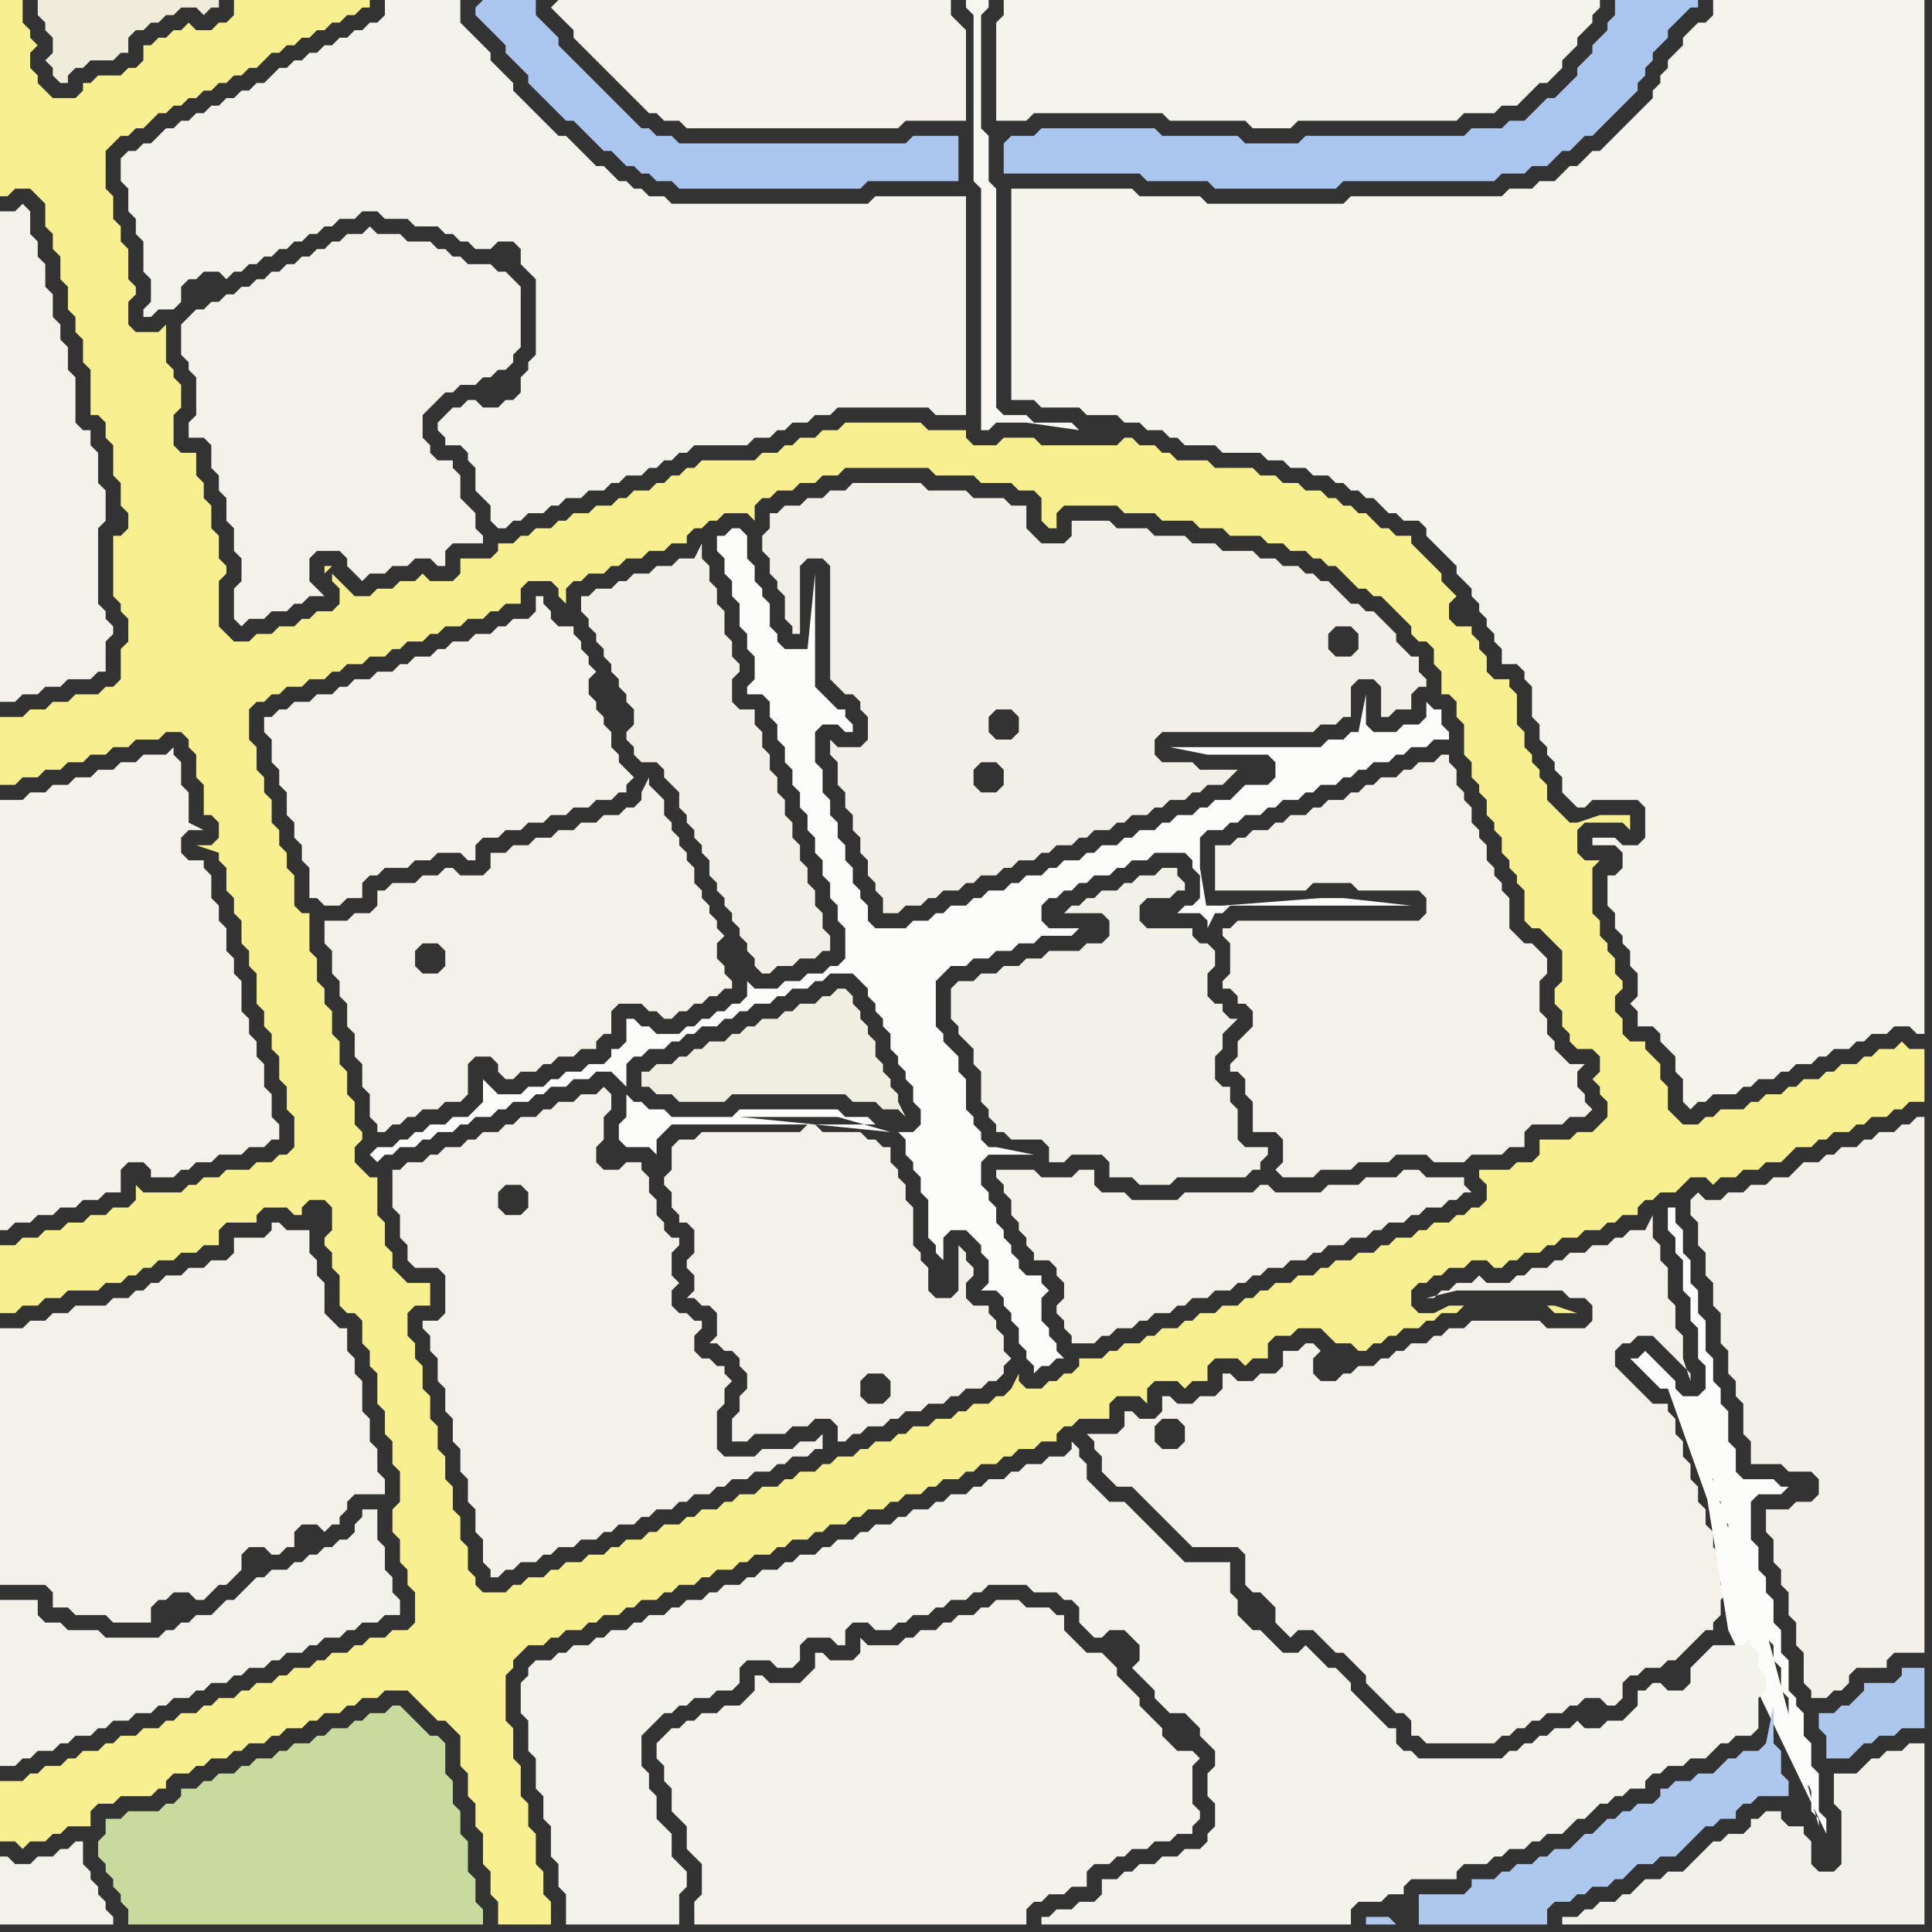 <svg width="256" height="256" xmlns="http://www.w3.org/2000/svg"><rect width="100%" height="100%" fill="#333333" stroke="none"/><script> 
var tempColor;
function hoverPath(evt){
obj = evt.target;
tempColor = obj.getAttribute("fill");
obj.setAttribute("fill","red");
//alert(tempColor);
//obj.setAttribute("stroke","red");}
function recoverPath(evt){
obj = evt.target;
obj.setAttribute("fill", tempColor);
//obj.setAttribute("stroke", tempColor);
}</script><path onmouseover="hoverPath(evt)" onmouseout="recoverPath(evt)" fill="rgb(243,242,234)" d="M  0,216l 0,18 2,0 1,-1 1,0 1,-1 2,0 1,-1 1,0 1,-1 2,0 1,-1 1,0 1,-1 2,0 1,-1 2,0 1,-1 1,0 1,-1 2,0 1,-1 1,0 1,-1 2,0 1,-1 1,0 1,-1 2,0 1,-1 1,0 1,-1 2,0 1,-1 1,0 1,-1 2,0 1,-1 1,0 1,-1 2,0 1,-1 2,0 0,-2 -1,-1 0,-2 -1,-1 0,-3 -1,-1 0,-4 -2,0 0,1 -1,1 0,1 -1,1 -1,0 -1,1 -1,0 -1,1 -1,0 -1,1 -1,0 -1,1 -2,0 -1,1 -1,0 -1,1 -1,1 -1,1 -1,0 -2,2 -2,0 -1,1 -1,0 -1,1 -1,0 -1,1 -7,0 -1,-1 -4,0 -1,-1 -2,0 -1,-1 0,-2 -5,0Z"/>
<path onmouseover="hoverPath(evt)" onmouseout="recoverPath(evt)" fill="rgb(243,241,232)" d="M  55,117l -3,0 -1,1 -1,0 0,2 -1,1 -2,0 -1,1 -3,0 0,3 1,1 0,3 1,1 0,2 1,1 0,3 1,1 0,3 1,1 0,3 1,1 0,3 1,1 0,1 1,0 1,-1 1,0 1,-1 1,0 1,-1 2,0 1,-1 2,0 1,-1 0,-4 1,-1 2,0 1,1 0,1 1,1 1,0 1,-1 2,0 1,-1 1,0 1,-1 2,0 1,-1 2,0 0,-1 1,-1 1,0 0,-3 1,-1 3,0 1,1 1,0 1,1 1,0 1,-1 1,0 1,-1 1,0 1,-1 1,0 1,-1 1,0 0,-1 -1,-1 0,-1 -1,-1 0,-2 1,-1 -1,-1 0,-1 -1,-1 0,-1 -1,-1 0,-1 -1,-1 0,-2 -1,-1 0,-1 -1,-1 0,-1 -1,-1 0,-1 -1,-1 0,-2 -1,-1 -1,-1 0,-1 -1,2 0,1 -1,1 -1,0 -1,1 -2,0 -1,1 -2,0 -1,1 -2,0 -1,1 -2,0 -1,1 -2,0 -1,1 -2,0 0,2 -1,1 -3,0 -1,-1 -1,0 -1,1 -2,0 -1,1 9,22 0,-2 -1,-1 0,0 1,3 -9,-22 7,19 -1,0 -1,1 0,0 2,-1 -7,-19 5,21 0,1 1,1 0,0 -1,-2 -5,-21 7,23 -7,-23 3,8 1,1 0,2 -1,1 -2,0 -1,-1 0,-2 1,-1 2,0 -3,-8Z"/>
<path onmouseover="hoverPath(evt)" onmouseout="recoverPath(evt)" fill="rgb(252,252,251)" d="M  49,153l 1,1 1,-1 1,0 1,-1 2,0 1,-1 1,0 1,-1 2,0 1,-1 1,0 1,-1 2,0 1,-1 1,0 1,-1 2,0 1,-1 1,0 1,-1 2,0 1,-1 2,0 1,-1 2,0 1,1 1,1 0,-3 1,-1 1,0 1,-1 2,0 1,-1 1,0 1,-1 1,0 1,-1 2,0 1,-1 1,0 1,-1 1,0 1,-1 2,0 1,-1 1,0 1,-1 2,0 1,-1 1,0 1,-1 3,0 1,1 1,1 0,1 1,1 0,1 1,1 0,1 1,1 0,2 1,1 0,1 1,1 0,1 1,1 0,2 1,1 0,2 -1,1 -2,0 1,1 0,2 1,1 0,1 1,1 0,2 1,1 0,5 1,1 0,1 1,1 0,-3 1,-1 2,0 1,1 1,1 0,1 1,1 0,3 -1,1 2,0 1,1 0,1 1,1 0,1 1,1 0,2 1,1 0,1 1,1 0,1 1,-1 1,0 1,-1 1,0 -1,-1 0,-1 -1,-1 0,-1 -1,-1 0,-3 1,-1 -1,-1 0,-1 -2,0 -1,-1 0,-1 -1,-1 0,-1 -1,-1 0,-1 -1,-1 0,-2 -1,-1 0,-1 -1,-1 0,-3 1,-1 6,0 -5,-1 -1,0 -1,-1 0,-1 -1,-1 0,-1 -1,-1 0,-4 -1,-1 0,-2 -1,-1 -1,-1 0,-1 -1,-1 0,-6 1,-1 1,-1 2,0 1,-1 2,0 1,-1 2,0 1,-1 2,0 1,-1 4,0 1,-1 -4,0 -1,-1 0,-2 1,-1 1,0 1,-1 1,0 1,-1 1,0 1,-1 2,0 1,-1 1,0 1,-1 2,0 1,-1 4,0 1,1 0,1 1,1 0,3 -1,1 -1,0 -1,1 3,0 1,1 0,1 1,-2 1,0 1,-1 24,0 -9,-1 -3,0 -13,1 -3,0 1,1 0,0 -1,-6 0,-4 1,-1 2,0 1,-1 1,0 1,-1 2,0 1,-1 1,0 1,-1 2,0 1,-1 1,0 1,-1 2,0 1,-1 1,0 1,-1 1,0 1,-1 2,0 1,-1 1,0 1,-1 2,0 1,-1 2,0 0,-1 -1,-1 0,-2 -1,0 -1,-1 0,2 -1,1 -2,0 -1,1 -3,0 -1,-1 0,-4 -1,5 -1,0 -1,1 -2,0 -1,1 -20,0 5,1 8,0 1,1 0,2 -1,1 -3,0 -1,1 -1,1 -2,0 -1,1 -1,0 -1,1 -2,0 -1,1 -1,0 -1,1 -2,0 -1,1 -1,0 -1,1 -2,0 -1,1 -1,0 -1,1 -2,0 -1,1 -1,0 -1,1 -2,0 -1,1 -1,0 -1,1 -2,0 -1,1 -1,0 -1,1 -2,0 -1,1 -1,0 -1,1 -2,0 -1,1 -4,0 -1,-1 0,-2 -1,-1 0,-1 -1,-1 0,-2 -1,-1 0,-2 -1,-1 0,-2 -1,-1 0,-2 -1,-1 0,-3 -1,-1 0,-4 1,-1 2,0 1,1 1,0 0,-1 -1,-1 0,-1 -1,0 -1,-1 -1,-1 -1,-1 0,-15 -1,10 -3,0 -1,-1 0,-1 -1,-1 0,-3 -1,-1 0,-1 -1,-1 0,-2 -1,-1 0,-3 -1,-1 -1,0 -1,1 -1,0 0,2 1,1 0,2 1,1 0,2 1,1 0,3 1,1 0,2 1,1 0,3 -1,1 0,1 2,0 1,1 0,2 1,1 0,2 1,1 0,2 1,1 0,2 1,1 0,2 1,1 0,2 1,1 0,2 1,1 0,2 1,1 0,2 1,1 0,2 1,1 0,4 -1,1 -1,0 -1,1 -2,0 -1,1 -2,0 -1,1 -3,0 -1,-1 0,2 -1,1 -1,0 -1,1 -1,0 -1,1 -1,0 -1,1 -1,0 -1,1 -3,0 -1,-1 -1,0 -1,-1 -1,0 0,3 -1,1 -1,0 0,1 -1,1 -2,0 -1,1 -2,0 -1,1 -1,0 -1,1 -2,0 -1,1 -3,0 -1,-1 -1,-1 0,3 -1,1 -1,1 -2,0 -1,1 -2,0 -1,1 -1,0 -1,1 -1,0 -1,1 -2,0 -1,1 69,-4 -2,0 -1,-1 -3,0 -1,-1 -13,0 -1,1 -8,0 -1,-1 -2,0 -1,-1 -1,0 -1,-1 0,3 -1,1 0,2 1,1 3,0 1,1 0,-2 1,-1 1,-1 29,0 -69,4 49,-5 13,0 7,2 -20,-2 -49,5Z"/>
<path onmouseover="hoverPath(evt)" onmouseout="recoverPath(evt)" fill="rgb(171,198,238)" d="M  63,1l 0,1 1,1 1,1 1,1 1,1 0,1 1,1 1,1 1,1 0,1 1,1 1,1 1,1 1,1 1,1 1,0 1,1 3,3 1,0 1,1 1,1 1,0 1,1 1,0 1,1 2,0 1,1 24,0 1,-1 12,0 0,-6 -6,0 -1,1 -30,0 -1,-1 -2,0 -1,-1 -1,0 -3,-3 -1,-1 -1,-1 -1,-1 -1,-1 -1,-1 -1,-1 -1,-1 -1,-1 0,-1 -1,-1 -1,-1 -1,-1 0,-2 -7,0 -1,1Z"/>
<path onmouseover="hoverPath(evt)" onmouseout="recoverPath(evt)" fill="rgb(244,243,235)" d="M  61,59l 0,0 1,1 0,1 1,1 0,3 1,1 1,1 0,2 1,1 1,0 1,-1 1,0 1,-1 2,0 1,-1 1,0 1,-1 2,0 1,-1 2,0 1,-1 1,0 1,-1 2,0 1,-1 1,0 1,-1 1,0 1,-1 1,0 1,-1 7,0 1,-1 2,0 1,-1 1,0 1,-1 2,0 1,-1 2,0 1,-1 12,0 1,1 4,0 0,-29 -12,0 -1,1 -26,0 -1,-1 -2,0 -1,-1 -1,0 -1,-1 -1,0 -1,-1 -1,-1 -1,0 -1,-1 -1,-1 -1,-1 -1,-1 -1,0 -1,-1 -1,-1 -1,-1 -1,-1 -1,-1 -1,-1 0,-1 -1,-1 -1,-1 -1,-1 0,-1 -2,-2 -1,-1 -1,-1 0,-3 -10,0 0,2 -1,1 -1,0 -1,1 -1,0 -1,1 -1,0 -1,1 -1,0 -1,1 -1,0 -1,1 -1,0 -1,1 -1,0 -1,1 -1,1 -1,0 -1,1 -1,0 -1,1 -1,0 -1,1 -1,0 -1,1 -1,0 -1,1 -1,0 -1,1 -1,0 -1,1 -1,1 -1,0 -1,1 -1,0 -1,1 0,3 1,1 0,3 1,1 0,2 1,1 0,4 1,1 0,3 -1,1 0,1 1,0 1,-1 2,0 1,-1 0,-2 1,-1 1,0 1,-1 2,0 1,1 1,-1 1,0 1,-1 1,0 1,-1 1,0 1,-1 1,0 1,-1 1,0 1,-1 1,0 1,-1 1,0 1,-1 2,0 1,-1 2,0 1,1 3,0 1,1 3,0 1,1 1,0 1,1 1,0 1,1 2,0 1,-1 2,0 1,1 0,2 1,1 1,1 0,10 -1,1 0,1 -1,1 0,2 -1,1 -1,0 -1,1 -2,0 -1,-1 -1,0 -1,1 -1,0 -2,2 0,1 1,1 0,1Z"/>
<path onmouseover="hoverPath(evt)" onmouseout="recoverPath(evt)" fill="rgb(244,242,234)" d="M  73,1l 1,1 1,1 1,1 0,1 1,1 1,1 1,1 1,1 1,1 1,1 1,1 1,1 1,1 1,1 1,0 1,1 2,0 1,1 28,0 1,-1 8,0 0,-12 -1,-1 0,0 -1,-1 0,-2 -52,0 -1,1Z"/>
<path onmouseover="hoverPath(evt)" onmouseout="recoverPath(evt)" fill="rgb(243,241,233)" d="M  89,153l 0,2 -1,1 0,1 1,1 0,2 1,1 0,1 1,0 1,1 0,3 -1,1 0,1 1,1 0,2 -1,1 1,0 1,1 1,0 1,1 0,3 -1,1 1,0 1,1 1,0 1,1 0,1 1,1 0,2 -1,1 0,2 -1,1 0,3 2,0 1,-1 4,0 1,-1 2,0 1,-1 2,0 1,1 0,2 1,0 1,-1 1,0 1,-1 2,0 1,-1 1,0 1,-1 2,0 1,-1 2,0 1,-1 1,0 1,-1 2,0 1,-1 1,0 1,-1 0,-1 1,-1 -1,-1 0,-2 -1,-1 0,-1 -1,-1 0,-1 -2,0 -1,-1 0,-2 1,-1 0,-1 -1,-1 0,-1 -1,-1 0,6 -1,1 -2,0 -1,-1 0,-3 -1,-1 0,-1 -1,-1 0,-5 -1,-1 0,-2 -1,-1 0,-1 -1,-1 0,-2 -1,0 -1,-1 -1,0 -1,-1 -5,0 -1,-1 -1,0 -1,1 -13,0 -1,1 -2,0 -1,1 0,1 29,32 -1,1 -2,0 -1,-1 0,-2 1,-1 2,0 1,1 0,2 -29,-32Z"/>
<path onmouseover="hoverPath(evt)" onmouseout="recoverPath(evt)" fill="rgb(247,246,240)" d="M  143,57l -1,-1 -5,0 -1,-1 -3,0 -1,-1 0,-29 -1,-1 0,-6 -1,-1 0,-15 1,-1 0,-1 -3,0 0,1 1,1 0,22 1,1 0,32 1,0 1,-1 4,0 7,1Z"/>
<path onmouseover="hoverPath(evt)" onmouseout="recoverPath(evt)" fill="rgb(243,241,233)" d="M  167,211l 0,0 1,1 1,1 0,2 1,1 1,1 1,-1 2,0 1,1 1,1 1,1 1,0 1,1 1,1 1,1 0,1 1,1 1,1 1,1 1,1 1,0 1,1 0,2 1,0 1,1 9,0 1,-1 1,0 1,-1 1,0 1,-1 1,0 1,-1 2,0 1,-1 1,0 1,-1 2,0 1,1 1,0 1,-1 0,-2 1,-1 1,0 1,-1 2,0 1,-1 1,0 1,-1 1,-1 1,-1 1,-1 1,0 0,-1 1,-1 0,-2 1,-1 -1,-1 0,-4 -1,-1 0,-2 -1,-1 0,-2 -1,-1 0,-2 -1,-1 0,-2 -1,-1 0,-2 -1,-1 0,-2 -1,-1 0,-1 -2,0 -1,-1 -1,-1 -1,-1 -1,-1 -1,-1 0,-2 1,-1 1,0 1,-1 2,0 1,1 1,1 1,1 1,1 1,1 0,1 -1,-3 0,-3 -1,-1 0,-3 -1,-1 0,-4 -1,-1 0,-2 -1,-1 0,-3 -1,2 -2,0 -1,1 -1,0 -1,1 -2,0 -1,1 -2,0 -1,1 -1,0 -1,1 -2,0 -1,1 -1,0 -1,1 -3,0 -1,-1 -1,1 -2,0 -1,1 -1,0 -1,1 -1,0 4,-1 14,0 1,1 2,0 1,1 0,2 -1,1 -5,0 -1,-1 -9,0 -1,1 -2,0 -1,1 -1,0 -1,1 -2,0 -1,1 -1,0 -1,1 -1,0 -1,1 -2,0 -1,1 -1,0 -1,1 -2,0 -1,-1 0,-2 1,-1 -1,-1 -1,0 -1,1 -2,0 0,2 -1,1 -2,0 -1,1 -2,0 -1,-1 -1,0 0,2 -1,1 -2,0 -1,1 -2,0 -1,-1 -1,0 0,2 -1,1 -2,0 -1,-1 -1,0 0,2 -1,1 -4,0 1,1 0,1 1,1 0,2 1,1 1,1 2,0 1,1 1,1 1,1 1,1 1,1 1,1 1,1 1,1 6,0 1,1 0,4 1,1 1,0 -14,-22 1,-1 2,0 1,1 0,2 -1,1 -2,0 -1,-1 0,-2 14,22 -7,-25 0,2 1,1 0,0 -1,-3 7,25 -5,-22 1,0 1,-1 0,0 -2,1 5,22 -3,-24 0,-1 -1,-1 0,0 1,2 3,24Z"/>
<path onmouseover="hoverPath(evt)" onmouseout="recoverPath(evt)" fill="rgb(243,241,233)" d="M  0,178l 0,32 6,0 1,1 0,2 2,0 1,1 4,0 1,1 5,0 0,-2 1,-1 1,0 1,-1 2,0 1,1 1,0 1,-1 0,0 1,-1 1,0 1,-1 1,-1 0,-2 1,-1 2,0 1,1 1,0 1,-1 1,0 0,-2 1,-1 2,0 1,1 1,-1 1,0 0,-1 1,-1 0,-1 1,-1 4,0 0,-2 -1,-1 0,-3 -1,-1 0,-3 -1,-1 0,-4 -1,-1 0,-2 -1,-1 0,-3 -1,0 -1,-1 -1,-1 0,-4 -1,-1 0,-2 -1,-1 0,-3 -3,0 -1,-1 -1,0 0,1 -1,1 -4,0 0,2 -1,1 -2,0 -1,1 -2,0 -1,1 -2,0 -1,1 -1,0 -1,1 -1,0 -1,1 -2,0 -1,1 -4,0 -1,1 -2,0 -1,1 -2,0 -1,1 -3,0Z"/>
<path onmouseover="hoverPath(evt)" onmouseout="recoverPath(evt)" fill="rgb(239,236,219)" d="M  7,5l 0,2 -1,1 1,1 0,1 1,1 1,0 0,-1 1,-1 1,0 1,-1 3,0 1,-1 1,0 0,-2 1,-1 1,0 1,-1 1,0 1,-1 1,0 1,-1 2,0 1,1 1,-1 1,0 0,-1 -24,0 0,2 1,1 0,1 1,1Z"/>
<path onmouseover="hoverPath(evt)" onmouseout="recoverPath(evt)" fill="rgb(242,240,230)" d="M  110,75l 0,15 1,1 1,1 1,0 1,1 0,1 1,1 0,3 -1,1 -3,0 -1,-1 0,2 1,1 0,3 1,1 0,2 1,1 0,2 1,1 0,2 1,1 0,2 1,1 0,1 1,1 0,2 2,0 1,-1 2,0 1,-1 1,0 1,-1 2,0 1,-1 1,0 1,-1 2,0 1,-1 1,0 1,-1 2,0 1,-1 1,0 1,-1 2,0 1,-1 1,0 1,-1 2,0 1,-1 1,0 1,-1 2,0 1,-1 1,0 1,-1 2,0 1,-1 1,0 1,-1 2,0 1,-1 1,-1 -5,0 -1,-1 -4,0 -1,-1 0,-2 1,-1 20,0 1,-1 2,0 1,-1 1,0 0,-4 1,-1 2,0 1,1 0,4 1,0 1,-1 2,0 0,-2 1,-1 1,0 0,-1 -1,-1 0,-2 -1,0 -1,-1 -1,-1 0,-1 -1,-1 -1,-1 -1,-1 -1,0 -1,-1 -1,0 -2,-2 -1,-1 -1,0 -1,-1 -1,0 -1,-1 -2,0 -1,-1 -2,0 -1,-1 -4,0 -1,-1 -3,0 -1,-1 -4,0 -1,-1 -4,0 -1,-1 -5,0 0,2 -1,1 -3,0 -1,-1 -1,-1 0,-3 -2,0 -1,-1 -4,0 -1,-1 -5,0 -1,-1 -9,0 -1,1 -2,0 -1,1 -2,0 -1,1 -2,0 -1,1 -1,0 0,2 -1,1 0,2 1,1 0,2 1,1 0,1 1,1 0,3 1,1 0,1 1,0 0,-9 1,-1 2,0 1,1 69,8 1,1 0,2 -1,1 -2,0 -1,-1 0,-2 1,-1 2,0 -69,-8 23,29 -1,1 -2,0 -1,-1 0,-2 1,-1 2,0 1,1 0,2 -23,-29 22,23 -1,-1 0,-2 1,-1 2,0 1,1 0,2 -1,1 -2,0 -22,-23Z"/>
<path onmouseover="hoverPath(evt)" onmouseout="recoverPath(evt)" fill="rgb(171,198,238)" d="M  133,19l 0,4 18,0 1,1 8,0 1,1 16,0 1,-1 20,0 1,-1 3,0 1,-1 2,0 1,-1 1,-1 1,0 1,-1 1,-1 1,0 1,-1 1,-1 1,-1 1,-1 1,-1 1,-1 0,-1 1,-1 0,-1 1,-1 0,-1 1,-1 1,-1 0,-1 1,-1 1,-1 1,-1 1,0 0,-1 -11,0 0,2 -1,1 0,1 -1,1 -1,1 0,1 -1,1 -1,1 0,1 -1,1 -1,1 -1,1 -1,0 -1,1 -1,1 -1,1 -2,0 -1,1 -4,0 -1,1 -21,0 -1,1 -7,0 -1,-1 -10,0 -1,-1 -15,0 -1,1 -3,0 -1,1Z"/>
<path onmouseover="hoverPath(evt)" onmouseout="recoverPath(evt)" fill="rgb(173,199,236)" d="M  243,227l -2,0 0,2 1,1 0,3 3,0 1,-1 1,-1 1,0 1,-1 2,0 1,-1 3,0 0,-8 -3,0 0,1 -1,1 -4,0 0,1 -1,1 -1,1 -1,0 -1,1Z"/>
<path onmouseover="hoverPath(evt)" onmouseout="recoverPath(evt)" fill="rgb(243,241,233)" d="M  24,44l 0,3 1,1 0,1 1,1 0,5 -1,1 0,2 2,0 1,1 0,3 1,1 0,2 1,1 0,3 1,1 0,3 1,1 0,3 -1,1 0,4 1,1 0,0 1,-1 2,0 1,-1 2,0 1,-1 1,0 1,-1 2,0 -1,-1 0,0 -1,-1 0,-3 1,-1 3,0 1,1 0,1 1,1 1,1 1,-1 2,0 1,-1 2,0 1,-1 2,0 1,1 1,0 0,-2 1,-1 4,0 0,-1 -1,-1 0,-2 -1,-1 -1,-1 0,-3 -1,-1 0,-1 -2,0 -1,-1 0,-1 -1,-1 0,-3 1,-1 1,-1 1,-1 1,0 1,-1 2,0 1,-1 1,0 1,-1 1,0 1,-1 0,-1 1,-1 0,-8 -1,-1 0,0 -1,-1 -1,0 -1,-1 -3,0 -1,-1 -1,0 -1,-1 -1,0 -1,-1 -3,0 -1,-1 -3,0 -1,-1 -1,1 -2,0 -1,1 -1,0 -1,1 -1,0 -1,1 -1,0 -1,1 -1,0 -1,1 -1,0 -1,1 -1,0 -1,1 -1,0 -1,1 -1,0 -1,1 -1,0 -1,1 -1,0 -1,1 -1,1Z"/>
<path onmouseover="hoverPath(evt)" onmouseout="recoverPath(evt)" fill="rgb(242,241,232)" d="M  126,132l 0,3 1,1 0,1 1,1 1,1 0,2 1,1 0,4 1,1 0,1 1,1 0,1 1,0 1,1 4,0 1,1 0,2 2,0 1,-1 4,0 1,1 0,2 3,0 1,1 4,0 1,-1 9,0 1,-1 1,0 0,-1 1,-1 0,-1 -3,0 -1,-1 0,-4 -1,-1 0,-2 -1,0 -1,-1 0,-3 1,-1 0,-2 1,-1 1,-1 -1,0 -1,-1 0,-1 -1,0 -1,-1 0,-3 1,-1 0,-2 -1,-1 -1,0 -1,-1 0,-1 -6,0 -1,-1 0,-2 1,-1 3,0 1,-1 1,0 0,-1 -1,-1 0,-1 -2,0 -1,1 -2,0 -1,1 -1,0 -1,1 -2,0 -1,1 -1,0 -1,1 -1,0 -1,1 5,0 1,1 0,2 -1,1 -2,0 -1,1 -4,0 -1,1 -2,0 -1,1 -2,0 -1,1 -2,0 -1,1 -2,0 -1,1Z"/>
<path onmouseover="hoverPath(evt)" onmouseout="recoverPath(evt)" fill="rgb(244,243,236)" d="M  132,4l 0,12 4,0 1,-1 17,0 1,1 10,0 1,1 5,0 1,-1 21,0 1,-1 4,0 1,-1 2,0 1,-1 1,-1 1,-1 1,0 1,-1 1,-1 0,-1 1,-1 1,-1 0,-1 1,-1 1,-1 0,-1 1,-1 0,-1 -79,0 0,2 -1,1Z"/>
<path onmouseover="hoverPath(evt)" onmouseout="recoverPath(evt)" fill="rgb(243,241,233)" d="M  163,123l -1,0 0,1 1,1 0,4 -1,1 0,1 1,0 1,1 0,1 1,0 1,1 0,2 -1,1 -1,1 0,2 -1,1 0,1 1,0 1,1 0,2 1,1 0,4 3,0 1,1 0,3 -1,1 1,1 4,0 1,-1 4,0 1,-1 4,0 1,-1 4,0 1,1 4,0 1,-1 4,0 1,-1 2,0 0,-2 1,-1 4,0 1,-1 2,0 1,-1 -1,-1 0,-1 -1,-1 0,-2 1,-1 -2,0 -1,-1 -1,-1 0,-1 -1,-1 0,-2 -1,-1 0,-4 1,-1 0,-2 -1,-1 0,0 -1,-1 -1,0 -1,-1 -1,-1 0,-4 -1,-1 0,-1 -1,-1 0,-1 -1,-1 0,-2 -1,-1 0,-1 -1,-1 0,-2 -1,-1 0,-1 -1,-1 0,-2 -1,-1 0,-1 -1,0 -1,1 -2,0 -1,1 -1,0 -1,1 -2,0 -1,1 -1,0 -1,1 -1,0 -1,1 -2,0 -1,1 -1,0 -1,1 -2,0 -1,1 -1,0 -1,1 -2,0 -1,1 -1,0 -1,1 -2,0 0,6 12,0 1,-1 5,0 1,1 8,0 1,1 0,2 -1,1 -24,0 -1,1Z"/>
<path onmouseover="hoverPath(evt)" onmouseout="recoverPath(evt)" fill="rgb(198,219,157)" d="M  26,237l -2,0 0,1 -1,1 -1,0 -1,1 -4,0 -1,1 -2,0 0,2 -1,1 0,2 1,1 0,1 1,1 0,1 1,1 0,1 1,1 0,2 47,0 0,-2 -1,-1 0,-3 -1,-1 0,-4 -1,-1 0,-3 -1,-1 0,-3 -1,-1 0,-4 -1,-1 -1,0 -1,-1 -1,-1 -1,-1 -1,-1 -1,0 -1,1 -2,0 -1,1 -1,0 -1,1 -2,0 -1,1 -1,0 -1,1 -2,0 -1,1 -1,0 -1,1 -2,0 -1,1 -1,0 -1,1 -2,0 -1,1 -1,0 -1,1Z"/>
<path onmouseover="hoverPath(evt)" onmouseout="recoverPath(evt)" fill="rgb(243,241,233)" d="M  67,161l 0,0 -1,-1 0,-2 1,-1 2,0 1,1 0,2 -1,1 -2,0 -8,8 0,5 -1,1 -2,0 0,1 1,1 0,2 1,1 0,3 1,1 0,3 1,1 0,3 1,1 0,3 1,1 0,3 1,1 0,3 1,1 0,3 1,1 0,1 1,0 1,-1 1,0 1,-1 2,0 1,-1 1,0 1,-1 2,0 1,-1 2,0 1,-1 1,0 1,-1 2,0 1,-1 1,0 1,-1 2,0 1,-1 1,0 1,-1 2,0 1,-1 1,0 1,-1 2,0 1,-1 2,0 1,-1 1,0 1,-1 2,0 1,-1 1,0 0,-2 -1,1 -2,0 -1,1 -4,0 -1,1 -4,0 -1,-1 0,-5 1,-1 0,-2 1,-1 -1,-1 0,-1 -1,0 -1,-1 -1,0 -1,-1 0,-2 1,-1 0,-1 -1,0 -1,-1 -1,0 -1,-1 0,-2 1,-1 -1,-1 0,-3 1,-1 0,-1 -1,0 -1,-1 0,-1 -1,-1 0,-2 -1,-1 0,-2 -1,-1 0,-1 -2,0 -1,1 -2,0 -1,-1 0,-2 1,-1 0,-3 1,-1 0,-2 -1,-1 -1,1 -2,0 -1,1 -2,0 -1,1 -1,0 -1,1 -2,0 -1,1 -1,0 -1,1 -2,0 -1,1 -1,0 -1,1 -2,0 -1,1 -1,0 -1,1 -2,0 -1,1 -1,0 0,5 1,1 0,3 1,1 0,2 1,1 3,0 1,1 8,-8Z"/>
<path onmouseover="hoverPath(evt)" onmouseout="recoverPath(evt)" fill="rgb(243,241,232)" d="M  133,157l 0,1 1,1 0,2 1,1 0,1 1,1 0,1 1,1 0,1 2,0 1,1 0,1 1,1 0,2 -1,1 0,1 1,1 0,1 1,1 0,1 3,0 1,-1 1,0 1,-1 2,0 1,-1 1,0 1,-1 2,0 1,-1 1,0 1,-1 2,0 1,-1 2,0 1,-1 1,0 1,-1 1,0 1,-1 2,0 1,-1 2,0 1,-1 1,0 1,-1 2,0 1,-1 2,0 1,-1 1,0 1,-1 2,0 1,-1 1,0 1,-1 2,0 1,-1 1,0 1,-1 1,0 -1,-1 0,-1 -5,0 -1,-1 -2,0 -1,1 -4,0 -1,1 -4,0 -1,1 -6,0 -1,-1 -1,0 -1,1 -9,0 -1,1 -6,0 -1,-1 -3,0 -1,-1 0,-2 -2,0 -1,1 -4,0 -1,-1 -5,0 0,1 1,1Z"/>
<path onmouseover="hoverPath(evt)" onmouseout="recoverPath(evt)" fill="rgb(244,243,236)" d="M  214,116l -1,0 0,4 1,1 0,2 1,1 0,1 1,1 0,2 1,1 0,3 -1,1 1,1 0,2 2,0 1,1 0,1 1,1 1,1 0,2 1,1 0,3 1,1 1,-1 1,0 1,-1 3,0 1,-1 1,0 1,-1 2,0 1,-1 1,0 1,-1 2,0 1,-1 1,0 1,-1 2,0 1,-1 1,0 1,-1 2,0 1,-1 2,0 1,1 1,0 0,-137 -28,0 0,2 -1,1 -1,0 -1,1 -1,1 0,1 -1,1 -1,1 0,1 -1,1 0,1 -1,1 0,1 -1,1 -4,4 -1,1 -1,1 -1,0 -1,1 -1,1 -1,0 -1,1 -1,1 -2,0 -1,1 -3,0 -1,1 -20,0 -1,1 -18,0 -1,-1 -8,0 -1,-1 -16,0 0,28 3,0 1,1 5,0 1,1 4,0 1,1 2,0 1,1 2,0 1,1 1,0 1,1 4,0 1,1 5,0 1,1 2,0 1,1 2,0 1,1 2,0 1,1 1,0 1,1 1,0 1,1 1,0 1,1 1,1 1,0 1,1 2,0 1,1 0,1 1,1 1,1 1,1 1,1 0,1 1,1 1,1 0,1 1,1 0,1 1,1 0,1 1,1 0,1 1,1 0,2 2,0 1,1 0,1 1,1 0,4 1,1 0,2 1,1 0,1 1,1 0,1 1,1 0,2 1,1 1,1 1,0 1,-1 6,0 1,1 0,4 -1,1 -2,0 -1,-1 -3,0 0,1 3,0 1,1 0,2 -1,1Z"/>
<path onmouseover="hoverPath(evt)" onmouseout="recoverPath(evt)" fill="rgb(252,252,251)" d="M  242,243l 0,-2 -1,-1 0,-5 -1,-1 0,-3 -1,-1 0,-3 -1,-1 0,-1 -1,-1 0,-4 -1,-1 0,-3 -1,-1 0,-3 -1,-1 0,-2 -1,-1 0,-3 -1,-1 0,-5 1,-1 3,0 1,-1 -1,0 -1,-1 -4,0 -1,-1 0,-3 -1,-1 0,-4 -1,-1 0,-2 -1,-1 0,-3 -1,-1 0,-4 -1,-1 0,-3 -1,-1 0,-3 -1,-1 0,-3 -1,-1 0,-2 -1,0 0,3 1,1 0,2 1,1 0,4 1,1 0,3 1,1 0,4 1,1 0,3 -1,1 -2,0 -1,-1 0,-1 -1,-1 0,0 -1,-1 -1,-1 -1,-1 -1,1 -1,0 1,1 0,0 1,1 1,1 1,1 1,0 21,59 -8,-27 0,1 1,1 0,2 1,1 0,3 1,1 0,5 1,1 0,3 1,1 0,1 1,1 0,3 1,1 0,1 -7,-26 8,27 -9,-28 9,28 -12,-38 0,4 1,1 -1,-5 12,38 -16,-50 0,2 1,1 0,2 1,1 0,2 1,1 0,1 -3,-10 16,50 -17,-53 0,1 4,25Z"/>
<path onmouseover="hoverPath(evt)" onmouseout="recoverPath(evt)" fill="rgb(242,240,231)" d="M  255,186l 0,-38 -1,0 -1,1 -1,0 -1,1 -2,0 -1,1 -1,0 -1,1 -2,0 -1,1 -1,0 -1,1 -2,0 -1,1 -1,1 -2,0 -1,1 -2,0 -1,1 -2,0 -1,1 -2,0 -1,-1 -1,1 0,2 1,1 0,3 1,1 0,3 1,1 0,3 1,1 0,4 1,1 0,3 1,1 0,2 1,1 0,4 1,1 0,3 4,0 1,1 3,0 1,1 0,2 -1,1 -2,0 -1,1 -3,0 0,3 1,1 0,3 1,1 0,2 1,1 0,3 1,1 0,3 1,1 0,4 1,1 0,1 2,0 1,-1 1,0 1,-1 0,-1 1,-1 4,0 0,-1 1,-1 4,0Z"/>
<path onmouseover="hoverPath(evt)" onmouseout="recoverPath(evt)" fill="rgb(248,239,144)" d="M  0,238l 0,6 2,0 1,1 1,-1 2,0 1,-1 1,0 1,-1 3,0 0,-2 1,-1 2,0 1,-1 4,0 1,-1 1,0 0,-1 1,-1 2,0 1,-1 1,0 1,-1 2,0 1,-1 1,0 1,-1 2,0 1,-1 1,0 1,-1 2,0 1,-1 1,0 1,-1 2,0 1,-1 1,0 1,-1 2,0 1,-1 3,0 1,1 1,1 1,1 1,1 1,0 1,1 1,1 0,4 1,1 0,3 1,1 0,3 1,1 0,4 1,1 0,3 1,1 0,3 7,0 0,-3 -1,-1 0,-3 -1,-1 0,-4 -1,-1 0,-3 -1,-1 0,-4 -1,-1 0,-4 -1,-1 0,-6 1,-1 0,-1 1,-1 1,-1 2,0 1,-1 1,0 1,-1 2,0 1,-1 1,0 1,-1 2,0 1,-1 1,0 1,-1 2,0 1,-1 1,0 1,-1 2,0 1,-1 1,0 1,-1 2,0 1,-1 1,0 1,-1 2,0 1,-1 1,0 1,-1 2,0 1,-1 1,0 1,-1 2,0 1,-1 1,0 1,-1 2,0 1,-1 1,0 1,-1 2,0 1,-1 1,0 1,-1 2,0 1,-1 1,0 1,-1 2,0 1,-1 1,0 1,-1 2,0 1,-1 2,0 0,-1 1,-1 1,0 1,-1 4,0 0,-2 1,-1 3,0 1,1 0,-2 1,-1 3,0 1,1 1,-1 2,0 0,-2 1,-1 3,0 1,1 1,-1 2,0 0,-2 1,-1 2,0 1,-1 3,0 1,1 1,1 2,0 1,1 1,0 1,-1 1,0 1,-1 1,0 1,-1 2,0 1,-1 1,0 1,-1 2,0 1,-1 11,0 1,1 3,0 -3,-1 -14,0 -2,1 -2,0 -1,-1 0,-2 1,-1 1,0 1,-1 1,0 1,-1 2,0 1,-1 2,0 1,1 1,0 1,-1 1,0 1,-1 2,0 1,-1 1,0 1,-1 2,0 1,-1 2,0 1,-1 1,0 1,-1 2,0 0,-1 1,-1 1,0 1,-1 2,0 1,-1 1,-1 2,0 1,1 1,-1 2,0 1,-1 2,0 1,-1 2,0 1,-1 1,-1 2,0 1,-1 1,0 1,-1 2,0 1,-1 1,0 1,-1 2,0 1,-1 1,0 1,-1 2,0 0,-7 -2,0 -1,-1 -1,1 -2,0 -1,1 -1,0 -1,1 -2,0 -1,1 -1,0 -1,1 -2,0 -1,1 -1,0 -1,1 -2,0 -1,1 -1,0 -1,1 -3,0 -1,1 -1,0 -1,1 -2,0 -1,-1 -1,-1 0,-3 -1,-1 0,-2 -1,-1 -1,-1 0,-1 -2,0 -1,-1 0,-2 -1,-1 0,-2 1,-1 0,-1 -1,-1 0,-2 -1,-1 0,-1 -1,-1 0,-2 -1,-1 0,-6 1,-1 -2,0 -1,-1 0,-3 1,-1 5,0 1,1 0,-2 -4,0 -3,1 -1,0 -1,-1 -1,-1 -1,-1 0,-2 -1,-1 0,-1 -1,-1 0,-1 -1,-1 0,-2 -1,-1 0,-4 -1,-1 0,-1 -2,0 -1,-1 0,-2 -1,-1 0,-1 -1,-1 0,-1 -2,0 -1,-1 0,-2 1,-1 -1,-1 0,0 -1,-1 0,-1 -1,-1 -1,-1 -1,-1 -1,-1 0,-1 -2,0 -1,-1 -1,0 -1,-1 -1,-1 -1,0 -1,-1 -1,0 -1,-1 -1,0 -1,-1 -2,0 -1,-1 -2,0 -1,-1 -2,0 -1,-1 -5,0 -1,-1 -4,0 -1,-1 -1,0 -1,-1 -2,0 -1,-1 -1,0 -1,1 -10,0 -1,-1 -4,0 -1,1 -3,0 -1,-1 0,-1 -5,0 -1,-1 -10,0 -1,1 -2,0 -1,1 -2,0 -1,1 -1,0 -1,1 -2,0 -1,1 -7,0 -1,1 -1,0 -1,1 -1,0 -1,1 -1,0 -1,1 -2,0 -1,1 -1,0 -1,1 -2,0 -1,1 -2,0 -1,1 -1,0 -1,1 -2,0 -1,1 -1,0 -1,1 -2,0 0,1 -1,1 -4,0 0,2 -1,1 -3,0 -1,-1 -1,1 -2,0 -1,1 -2,0 -1,1 -2,0 -1,-1 -1,-1 -1,-1 0,1 1,1 0,2 -1,1 -2,0 -1,1 -1,0 -1,1 -2,0 -1,1 -2,0 -1,1 -2,0 -1,-1 -1,-1 0,-6 1,-1 0,-1 -1,-1 0,-3 -1,-1 0,-3 -1,-1 0,-2 -1,-1 0,-3 -2,0 -1,-1 0,-4 1,-1 0,-3 -1,-1 0,-1 -1,-1 0,-5 -1,1 -3,0 -1,-1 0,-3 1,-1 0,-1 -1,-1 0,-4 -1,-1 0,-2 -1,-1 0,-3 -1,-1 0,-5 1,-1 1,-1 1,0 1,-1 1,0 1,-1 1,-1 1,0 1,-1 1,0 1,-1 1,0 1,-1 1,0 1,-1 1,0 1,-1 1,0 1,-1 1,0 1,-1 1,-1 1,0 1,-1 1,0 1,-1 1,0 1,-1 1,0 1,-1 1,0 1,-1 1,0 1,-1 1,0 0,-1 -18,0 0,2 -1,1 -1,0 -1,1 -2,0 -1,-1 -1,1 -1,0 -1,1 -1,0 -1,1 -1,0 0,2 -1,1 -1,0 -1,1 -3,0 -1,1 -1,0 0,1 -1,1 -3,0 -1,-1 -1,-1 0,-1 -1,-1 0,-2 1,-1 -1,-1 0,-1 -1,-1 0,-3 -3,0 0,26 1,0 1,-1 2,0 1,1 1,1 0,3 1,1 0,2 1,1 0,3 1,1 0,3 1,1 0,2 1,1 0,3 1,1 0,6 1,0 1,1 0,2 1,1 0,4 1,1 0,3 1,1 0,2 -1,1 -1,0 0,8 1,1 0,1 1,1 0,3 -1,1 0,4 -1,1 -1,0 -1,1 -3,0 -1,1 -2,0 -1,1 -2,0 -1,1 -3,0 0,9 2,0 1,-1 2,0 1,-1 2,0 1,-1 2,0 1,-1 2,0 1,-1 2,0 1,-1 3,0 1,-1 2,0 1,1 0,1 1,1 0,3 1,1 0,4 1,0 1,1 0,2 -1,1 -2,0 3,1 0,1 1,1 0,3 1,1 0,2 1,1 0,3 1,1 0,2 1,1 0,4 1,1 0,2 1,1 0,2 1,1 0,3 1,1 0,3 1,1 0,4 -1,1 -1,0 -1,1 -2,0 -1,1 -3,0 -1,1 -2,0 -1,1 -1,0 -1,1 -5,0 -1,-1 0,2 -1,1 -2,0 -1,1 -2,0 -1,1 -2,0 -1,1 -2,0 -1,1 -2,0 -1,1 -2,0 0,9 2,0 1,-1 2,0 1,-1 2,0 1,-1 4,0 1,-1 2,0 1,-1 1,0 1,-1 1,0 1,-1 2,0 1,-1 2,0 1,-1 2,0 0,-2 1,-1 4,0 0,-1 1,-1 3,0 1,1 1,0 0,-1 1,-1 2,0 1,1 0,3 -1,1 0,1 1,1 0,2 1,1 0,4 1,1 1,0 1,1 0,3 1,1 0,2 1,1 0,4 1,1 0,3 1,1 0,3 1,1 0,4 -1,1 0,3 1,1 0,3 1,1 0,2 1,1 0,4 -1,1 -2,0 -1,1 -2,0 -1,1 -1,0 -1,1 -2,0 -1,1 -1,0 -1,1 -2,0 -1,1 -1,0 -1,1 -2,0 -1,1 -1,0 -1,1 -2,0 -1,1 -1,0 -1,1 -2,0 -1,1 -1,0 -1,1 -2,0 -1,1 -2,0 -1,1 -1,0 -1,1 -2,0 -1,1 -1,0 -1,1 -2,0 -1,1 -1,0 -1,1 -3,0 0,2 43,-162 1,-1 -1,0 0,1 -43,162 189,-153 1,1 0,2 1,1 0,3 1,0 1,1 0,2 1,1 0,4 1,1 0,2 1,1 0,1 1,1 0,2 1,1 0,1 1,1 0,2 1,1 0,1 1,1 0,1 1,1 0,4 1,1 1,0 1,1 1,1 1,1 0,4 -1,1 0,2 1,1 0,2 1,1 0,1 1,1 2,0 1,1 0,2 -1,1 1,1 0,1 1,1 0,2 -1,1 -1,1 -2,0 -1,1 -4,0 0,2 -1,1 -2,0 -1,1 -4,0 0,1 1,1 0,2 -1,1 -1,0 -1,1 -1,0 -1,1 -2,0 -1,1 -1,0 -1,1 -2,0 -1,1 -1,0 -1,1 -2,0 -1,1 -2,0 -1,1 -1,0 -1,1 -2,0 -1,1 -2,0 -1,1 -1,0 -1,1 -1,0 -1,1 -2,0 -1,1 -2,0 -1,1 -1,0 -1,1 -2,0 -1,1 -1,0 -1,1 -2,0 -1,1 -1,0 -1,1 -3,0 0,1 -1,1 -1,0 -1,1 -1,0 -1,1 -2,0 -1,-1 0,-1 -1,2 0,0 -1,1 -1,0 -1,1 -2,0 -1,1 -1,0 -1,1 -2,0 -1,1 -2,0 -1,1 -1,0 -1,1 -2,0 -1,1 -1,0 -1,1 -2,0 -1,1 -1,0 -1,1 -2,0 -1,1 -1,0 -1,1 -2,0 -1,1 -2,0 -1,1 -1,0 -1,1 -2,0 -1,1 -1,0 -1,1 -2,0 -1,1 -1,0 -1,1 -2,0 -1,1 -1,0 -1,1 -2,0 -1,1 -2,0 -1,1 -1,0 -1,1 -2,0 -1,1 -1,0 -1,1 -3,0 -1,-1 0,-1 -1,-1 0,-3 -1,-1 0,-3 -1,-1 0,-3 -1,-1 0,-3 -1,-1 0,-3 -1,-1 0,-3 -1,-1 0,-3 -1,-1 0,-2 -1,-1 0,-3 1,-1 2,0 0,-3 -3,0 -1,-1 -1,-1 0,-2 -1,-1 0,-3 -1,-1 0,-5 -1,0 -1,-1 -1,-1 0,-2 1,-1 0,-1 -1,-1 0,-3 -1,-1 0,-3 -1,-1 0,-3 -1,-1 0,-3 -1,-1 0,-2 -1,-1 0,-3 -1,-1 0,-5 -1,0 -1,-1 0,-4 -1,-1 0,-2 -1,-1 0,-2 -1,-1 0,-3 -1,-1 0,-2 -1,-1 0,-3 -1,-1 0,-4 1,-1 1,0 1,-1 1,0 1,-1 2,0 1,-1 2,0 1,-1 1,0 1,-1 2,0 1,-1 2,0 1,-1 1,0 1,-1 2,0 1,-1 1,0 1,-1 2,0 1,-1 2,0 1,-1 1,0 1,-1 2,0 0,-2 1,-1 3,0 1,1 0,1 1,1 0,-2 1,-1 1,0 1,-1 2,0 1,-1 1,0 1,-1 2,0 1,-1 2,0 1,-1 2,0 0,-1 1,-1 1,0 1,-1 1,0 1,-1 3,0 1,1 0,-2 1,-1 1,0 1,-1 2,0 1,-1 2,0 1,-1 2,0 1,-1 11,0 1,1 5,0 1,1 4,0 1,1 2,0 1,1 0,3 1,1 1,0 0,-2 1,-1 7,0 1,1 4,0 1,1 4,0 1,1 3,0 1,1 4,0 1,1 2,0 1,1 2,0 1,1 1,0 1,1 1,0 1,1 1,1 1,1 1,0 1,1 1,0 1,1 1,1 1,1 1,1 0,1 1,1 1,0 -189,153Z"/>
<path onmouseover="hoverPath(evt)" onmouseout="recoverPath(evt)" fill="rgb(242,240,230)" d="M  80,78l -1,0 -1,1 -1,0 0,2 1,1 0,1 1,1 0,1 1,1 0,1 1,1 0,1 1,1 0,1 1,1 0,1 1,1 0,2 -1,1 0,1 1,1 0,1 1,1 2,0 1,1 0,1 1,1 1,1 0,2 1,1 0,1 1,1 0,1 1,1 0,1 1,1 0,2 1,1 0,1 1,1 0,1 1,1 0,1 1,1 0,1 1,1 0,1 1,1 0,1 1,1 1,0 1,-1 2,0 1,-1 2,0 1,-1 1,0 0,-2 -1,-1 0,-2 -1,-1 0,-2 -1,-1 0,-2 -1,-1 0,-2 -1,-1 0,-2 -1,-1 0,-2 -1,-1 0,-2 -1,-1 0,-2 -1,-1 0,-2 -1,-1 0,-2 -2,0 -1,-1 0,-3 1,-1 0,-1 -1,-1 0,-2 -1,-1 0,-3 -1,-1 0,-2 -1,-1 0,-2 -1,-1 0,-2 -1,2 -2,0 -1,1 -2,0 -1,1 -2,0 -1,1 -1,0 -1,1Z"/>
<path onmouseover="hoverPath(evt)" onmouseout="recoverPath(evt)" fill="rgb(239,238,225)" d="M  89,141l -2,0 -1,1 -1,0 0,2 1,0 1,1 2,0 1,1 6,0 1,-1 15,0 1,1 3,0 1,1 2,0 1,1 -1,-2 0,-1 -1,-1 0,-1 -1,-1 0,-1 -1,-1 0,-2 -1,-1 0,-1 -1,-1 0,-1 -1,-1 0,-1 -1,-1 -1,0 -1,1 -1,0 -1,1 -2,0 -1,1 -1,0 -1,1 -2,0 -1,1 -1,0 -1,1 -1,0 -1,1 -2,0 -1,1 -1,0 -1,1 -1,0 -1,1Z"/>
<path onmouseover="hoverPath(evt)" onmouseout="recoverPath(evt)" fill="rgb(244,242,235)" d="M  90,229l -1,0 -1,1 -1,1 0,2 1,1 0,2 1,1 0,3 1,1 1,1 0,3 1,1 1,1 0,4 -1,1 0,3 44,0 0,-2 1,-1 1,0 1,-1 2,0 1,-1 2,0 0,-2 1,-1 2,0 1,-1 1,0 1,-1 2,0 1,-1 2,0 1,-1 2,0 0,-1 1,-1 0,-1 -1,-1 0,-5 1,-1 -1,-1 -2,0 -2,-2 0,-1 -1,-1 -1,-1 -1,-1 0,-1 -1,-1 -1,-1 -1,-1 0,-1 -1,-1 -1,-1 -2,0 -1,-1 -1,-1 -1,-1 0,-2 -1,0 -1,-1 -3,0 -1,-1 -3,0 -1,1 -1,0 -1,1 -2,0 -1,1 -1,0 -1,1 -2,0 -1,1 -1,0 -1,1 -4,0 -1,-1 0,2 -1,1 -3,0 -1,-1 -1,0 0,2 -1,1 -1,1 -4,0 -1,-1 -1,0 0,2 -1,1 -1,1 -2,0 -1,1 -2,0 -1,1 -1,0 -1,1Z"/>
<path onmouseover="hoverPath(evt)" onmouseout="recoverPath(evt)" fill="rgb(243,242,235)" d="M  145,255l 34,0 0,-2 1,-1 3,0 1,-1 2,0 0,-1 1,-1 6,0 0,-1 1,-1 3,0 1,-1 1,0 1,-1 2,0 1,-1 1,0 1,-1 2,0 1,-1 1,-1 1,0 1,-1 1,-1 1,0 1,-1 1,0 1,-1 2,0 0,-1 1,-1 1,0 1,-1 2,0 1,-1 2,0 1,-1 1,-1 1,0 1,-1 2,0 1,-1 0,-4 1,-1 0,-2 -1,-1 0,-2 -1,-1 0,-1 -1,1 -4,0 -1,1 -1,1 -1,1 0,2 -1,1 -2,0 -1,-1 -1,0 -1,1 -1,0 0,2 -2,2 -2,0 -1,1 -2,0 -1,-1 -1,1 -2,0 -1,1 -1,0 -1,1 -1,0 -1,1 -1,0 -1,1 -11,0 -1,-1 -1,0 -1,-1 0,-2 -1,0 -1,-1 -1,-1 -1,-1 -1,-1 -1,-1 0,-1 -1,-1 -1,-1 -1,0 -1,-1 -1,-1 -1,-1 -1,1 -2,0 -1,-1 -1,-1 -1,-1 -1,0 -1,-1 -1,-1 0,-2 -1,-1 0,-4 -6,0 -1,-1 -1,-1 -1,-1 -1,-1 -1,-1 -1,-1 -1,-1 -1,-1 -2,0 -1,-1 -1,-1 -1,-1 0,-2 -1,-1 0,-1 -1,-1 0,1 -1,1 -2,0 -1,1 -2,0 -1,1 -1,0 -1,1 -2,0 -1,1 -1,0 -1,1 -2,0 -1,1 -1,0 -1,1 -2,0 -1,1 -1,0 -1,1 -2,0 -1,1 -1,0 -1,1 -2,0 -1,1 -1,0 -1,1 -2,0 -1,1 -1,0 -1,1 -2,0 -1,1 -1,0 -1,1 -2,0 -1,1 -1,0 -1,1 -2,0 -1,1 -1,0 -1,1 -2,0 -1,1 -1,0 -1,1 -2,0 -1,1 -1,0 -1,1 -2,0 -1,1 -1,0 -1,1 -2,0 -1,1 0,1 -1,1 0,4 1,1 0,4 1,1 0,4 1,1 0,3 1,1 0,4 1,1 0,3 1,1 0,4 15,0 0,-4 1,-1 0,-2 -1,-1 0,0 -1,-1 0,-3 -1,-1 -1,-1 0,-3 -1,-1 0,-2 -1,-1 0,-4 1,-1 1,-1 1,-1 1,0 1,-1 1,0 1,-1 2,0 1,-1 2,0 1,-1 0,-2 1,-1 3,0 1,1 2,0 1,-1 0,-2 1,-1 3,0 1,1 1,0 0,-2 1,-1 2,0 1,1 2,0 1,-1 1,0 1,-1 2,0 1,-1 1,0 1,-1 2,0 1,-1 1,0 1,-1 5,0 1,1 3,0 1,1 1,0 1,1 0,2 1,1 1,1 1,0 1,-1 2,0 1,1 1,1 0,2 -1,1 1,1 1,1 1,1 0,1 1,1 1,1 2,0 1,1 1,1 0,1 1,1 1,1 0,2 -1,1 0,3 1,1 0,3 -1,1 0,1 -1,1 -2,0 -1,1 -2,0 -1,1 -2,0 -1,1 -1,0 -1,1 -2,0 0,2 -1,1 -2,0 -1,1 -2,0 -1,1 -1,0 0,1Z"/>
<path onmouseover="hoverPath(evt)" onmouseout="recoverPath(evt)" fill="rgb(173,199,237)" d="M  184,254l -3,0 0,1 4,0 -1,-1 4,1 17,0 0,-2 1,-1 2,0 1,-1 1,0 1,-1 2,0 1,-1 1,0 1,-1 1,-1 2,0 1,-1 2,0 1,-1 1,-1 1,-1 1,-1 1,0 1,-1 2,0 0,-1 1,-1 1,0 1,-1 4,0 0,-2 -1,-1 0,-3 -1,-1 0,-5 -1,5 -1,1 -2,0 -1,1 -1,0 -1,1 -1,1 -2,0 -1,1 -2,0 -1,1 -1,0 0,1 -1,1 -2,0 -1,1 -1,0 -1,1 -1,0 -2,2 -1,0 -1,1 -1,1 -2,0 -1,1 -1,0 -1,1 -2,0 -1,1 -1,0 -1,1 -3,0 0,1 -1,1 -6,0 0,4 -4,-1 54,-16 -54,16Z"/>
<path onmouseover="hoverPath(evt)" onmouseout="recoverPath(evt)" fill="rgb(242,241,233)" d="M  218,255l 37,0 0,-24 -2,0 -1,1 -2,0 -1,1 -1,0 -1,1 -1,1 -3,0 0,4 1,1 0,7 -1,1 -2,0 -1,-1 0,-3 -1,-1 0,-1 -2,0 -1,-1 0,-1 -2,0 -1,1 -1,0 0,1 -1,1 -2,0 -1,1 -1,0 -2,2 -1,1 -1,1 -2,0 -1,1 -2,0 -1,1 -1,1 -1,0 -1,1 -2,0 -1,1 -1,0 -1,1 -2,0 0,1Z"/>
<path onmouseover="hoverPath(evt)" onmouseout="recoverPath(evt)" fill="rgb(243,242,234)" d="M  4,247l -2,0 -1,-1 -1,0 0,9 15,0 0,-1 -1,-1 0,-1 -1,-1 0,-1 -1,-1 0,-1 -1,-1 0,-3 -1,0 -1,1 -1,0 -1,1 -2,0 -1,1Z"/>
<path onmouseover="hoverPath(evt)" onmouseout="recoverPath(evt)" fill="rgb(244,242,234)" d="M  0,119l 0,44 1,0 1,-1 2,0 1,-1 2,0 1,-1 2,0 1,-1 2,0 1,-1 2,0 0,-3 1,-1 2,0 1,1 0,1 3,0 1,-1 1,0 1,-1 2,0 1,-1 3,0 1,-1 2,0 1,-1 1,0 0,-2 -1,-1 0,-3 -1,-1 0,-3 -1,-1 0,-2 -1,-1 0,-2 -1,-1 0,-4 -1,-1 0,-2 -1,-1 0,-3 -1,-1 0,-2 -1,-1 0,-3 -1,-1 0,-1 -2,0 -1,-1 0,-2 1,-1 2,0 -2,-1 0,-4 -1,-1 0,-3 -1,-1 0,-1 -1,1 -3,0 -1,1 -2,0 -1,1 -2,0 -1,1 -2,0 -1,1 -2,0 -1,1 -2,0 -1,1 -3,0Z"/>
<path onmouseover="hoverPath(evt)" onmouseout="recoverPath(evt)" fill="rgb(243,241,233)" d="M  14,87l 0,-2 1,-1 0,-1 -1,-1 0,-1 -1,-1 0,-10 1,-1 0,-4 -1,-1 0,-4 -1,-1 0,-2 -1,0 -1,-1 0,-6 -1,-1 0,-3 -1,-1 0,-2 -1,-1 0,-3 -1,-1 0,-3 -1,-1 0,-2 -1,-1 0,-3 -1,-1 -1,1 -2,0 0,65 2,0 1,-1 2,0 1,-1 2,0 1,-1 3,0 1,-1 1,0Z"/>
<path onmouseover="hoverPath(evt)" onmouseout="recoverPath(evt)" fill="rgb(244,242,234)" d="M  36,95l -1,0 0,2 1,1 0,3 1,1 0,2 1,1 0,3 1,1 0,2 1,1 0,2 1,1 0,4 1,0 1,1 2,0 1,-1 2,0 0,-2 1,-1 1,0 1,-1 3,0 1,-1 2,0 1,-1 3,0 1,1 1,0 0,-2 1,-1 2,0 1,-1 2,0 1,-1 2,0 1,-1 2,0 1,-1 2,0 1,-1 2,0 1,-1 1,0 0,-1 1,-1 -1,-1 0,0 -1,-1 0,-1 -1,-1 0,-2 -1,-1 0,-1 -1,-1 0,-1 -1,-1 0,-2 1,-1 -1,-1 0,-1 -1,-1 0,-1 -1,-1 0,-1 -2,0 -1,-1 0,-1 -1,-1 0,-1 -1,0 0,2 -1,1 -2,0 -1,1 -1,0 -1,1 -2,0 -1,1 -2,0 -1,1 -1,0 -1,1 -2,0 -1,1 -1,0 -1,1 -2,0 -1,1 -2,0 -1,1 -1,0 -1,1 -2,0 -1,1 -2,0 -1,1 -1,0 -1,1Z"/>
</svg>